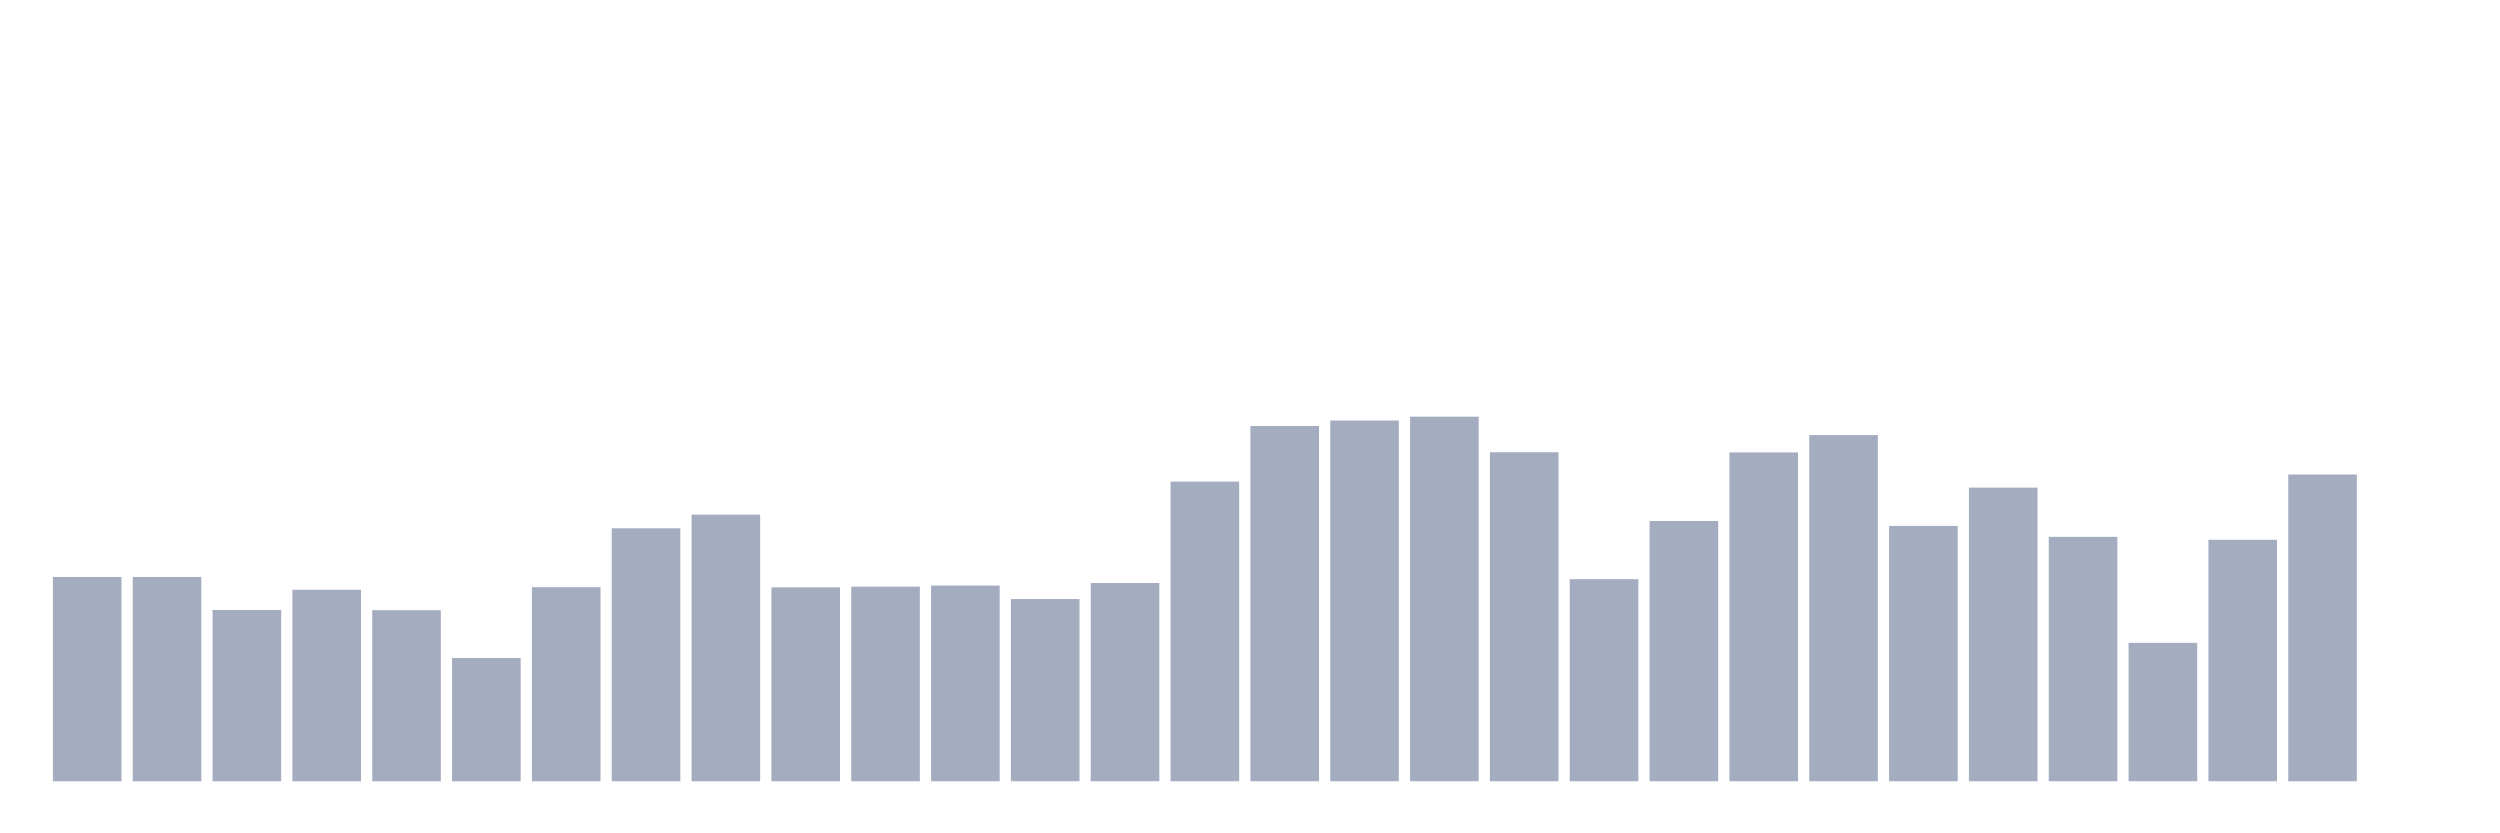 <svg xmlns="http://www.w3.org/2000/svg" viewBox="0 0 480 160"><g transform="translate(10,10)"><rect class="bar" x="0.153" width="13.175" y="100.78" height="39.22" fill="rgb(164,173,192)"></rect><rect class="bar" x="15.482" width="13.175" y="100.78" height="39.22" fill="rgb(164,173,192)"></rect><rect class="bar" x="30.81" width="13.175" y="107.119" height="32.881" fill="rgb(164,173,192)"></rect><rect class="bar" x="46.138" width="13.175" y="103.232" height="36.768" fill="rgb(164,173,192)"></rect><rect class="bar" x="61.466" width="13.175" y="107.154" height="32.846" fill="rgb(164,173,192)"></rect><rect class="bar" x="76.794" width="13.175" y="116.328" height="23.672" fill="rgb(164,173,192)"></rect><rect class="bar" x="92.123" width="13.175" y="102.741" height="37.259" fill="rgb(164,173,192)"></rect><rect class="bar" x="107.451" width="13.175" y="91.431" height="48.569" fill="rgb(164,173,192)"></rect><rect class="bar" x="122.779" width="13.175" y="88.804" height="51.196" fill="rgb(164,173,192)"></rect><rect class="bar" x="138.107" width="13.175" y="102.776" height="37.224" fill="rgb(164,173,192)"></rect><rect class="bar" x="153.436" width="13.175" y="102.636" height="37.364" fill="rgb(164,173,192)"></rect><rect class="bar" x="168.764" width="13.175" y="102.426" height="37.574" fill="rgb(164,173,192)"></rect><rect class="bar" x="184.092" width="13.175" y="105.018" height="34.982" fill="rgb(164,173,192)"></rect><rect class="bar" x="199.42" width="13.175" y="101.936" height="38.064" fill="rgb(164,173,192)"></rect><rect class="bar" x="214.748" width="13.175" y="82.466" height="57.534" fill="rgb(164,173,192)"></rect><rect class="bar" x="230.077" width="13.175" y="71.786" height="68.214" fill="rgb(164,173,192)"></rect><rect class="bar" x="245.405" width="13.175" y="70.735" height="69.265" fill="rgb(164,173,192)"></rect><rect class="bar" x="260.733" width="13.175" y="70" height="70" fill="rgb(164,173,192)"></rect><rect class="bar" x="276.061" width="13.175" y="76.828" height="63.172" fill="rgb(164,173,192)"></rect><rect class="bar" x="291.39" width="13.175" y="101.201" height="38.799" fill="rgb(164,173,192)"></rect><rect class="bar" x="306.718" width="13.175" y="90.03" height="49.97" fill="rgb(164,173,192)"></rect><rect class="bar" x="322.046" width="13.175" y="76.863" height="63.137" fill="rgb(164,173,192)"></rect><rect class="bar" x="337.374" width="13.175" y="73.537" height="66.463" fill="rgb(164,173,192)"></rect><rect class="bar" x="352.702" width="13.175" y="90.975" height="49.025" fill="rgb(164,173,192)"></rect><rect class="bar" x="368.031" width="13.175" y="83.622" height="56.378" fill="rgb(164,173,192)"></rect><rect class="bar" x="383.359" width="13.175" y="93.077" height="46.923" fill="rgb(164,173,192)"></rect><rect class="bar" x="398.687" width="13.175" y="113.422" height="26.578" fill="rgb(164,173,192)"></rect><rect class="bar" x="414.015" width="13.175" y="93.637" height="46.363" fill="rgb(164,173,192)"></rect><rect class="bar" x="429.344" width="13.175" y="81.101" height="58.899" fill="rgb(164,173,192)"></rect><rect class="bar" x="444.672" width="13.175" y="140" height="0" fill="rgb(164,173,192)"></rect></g></svg>
